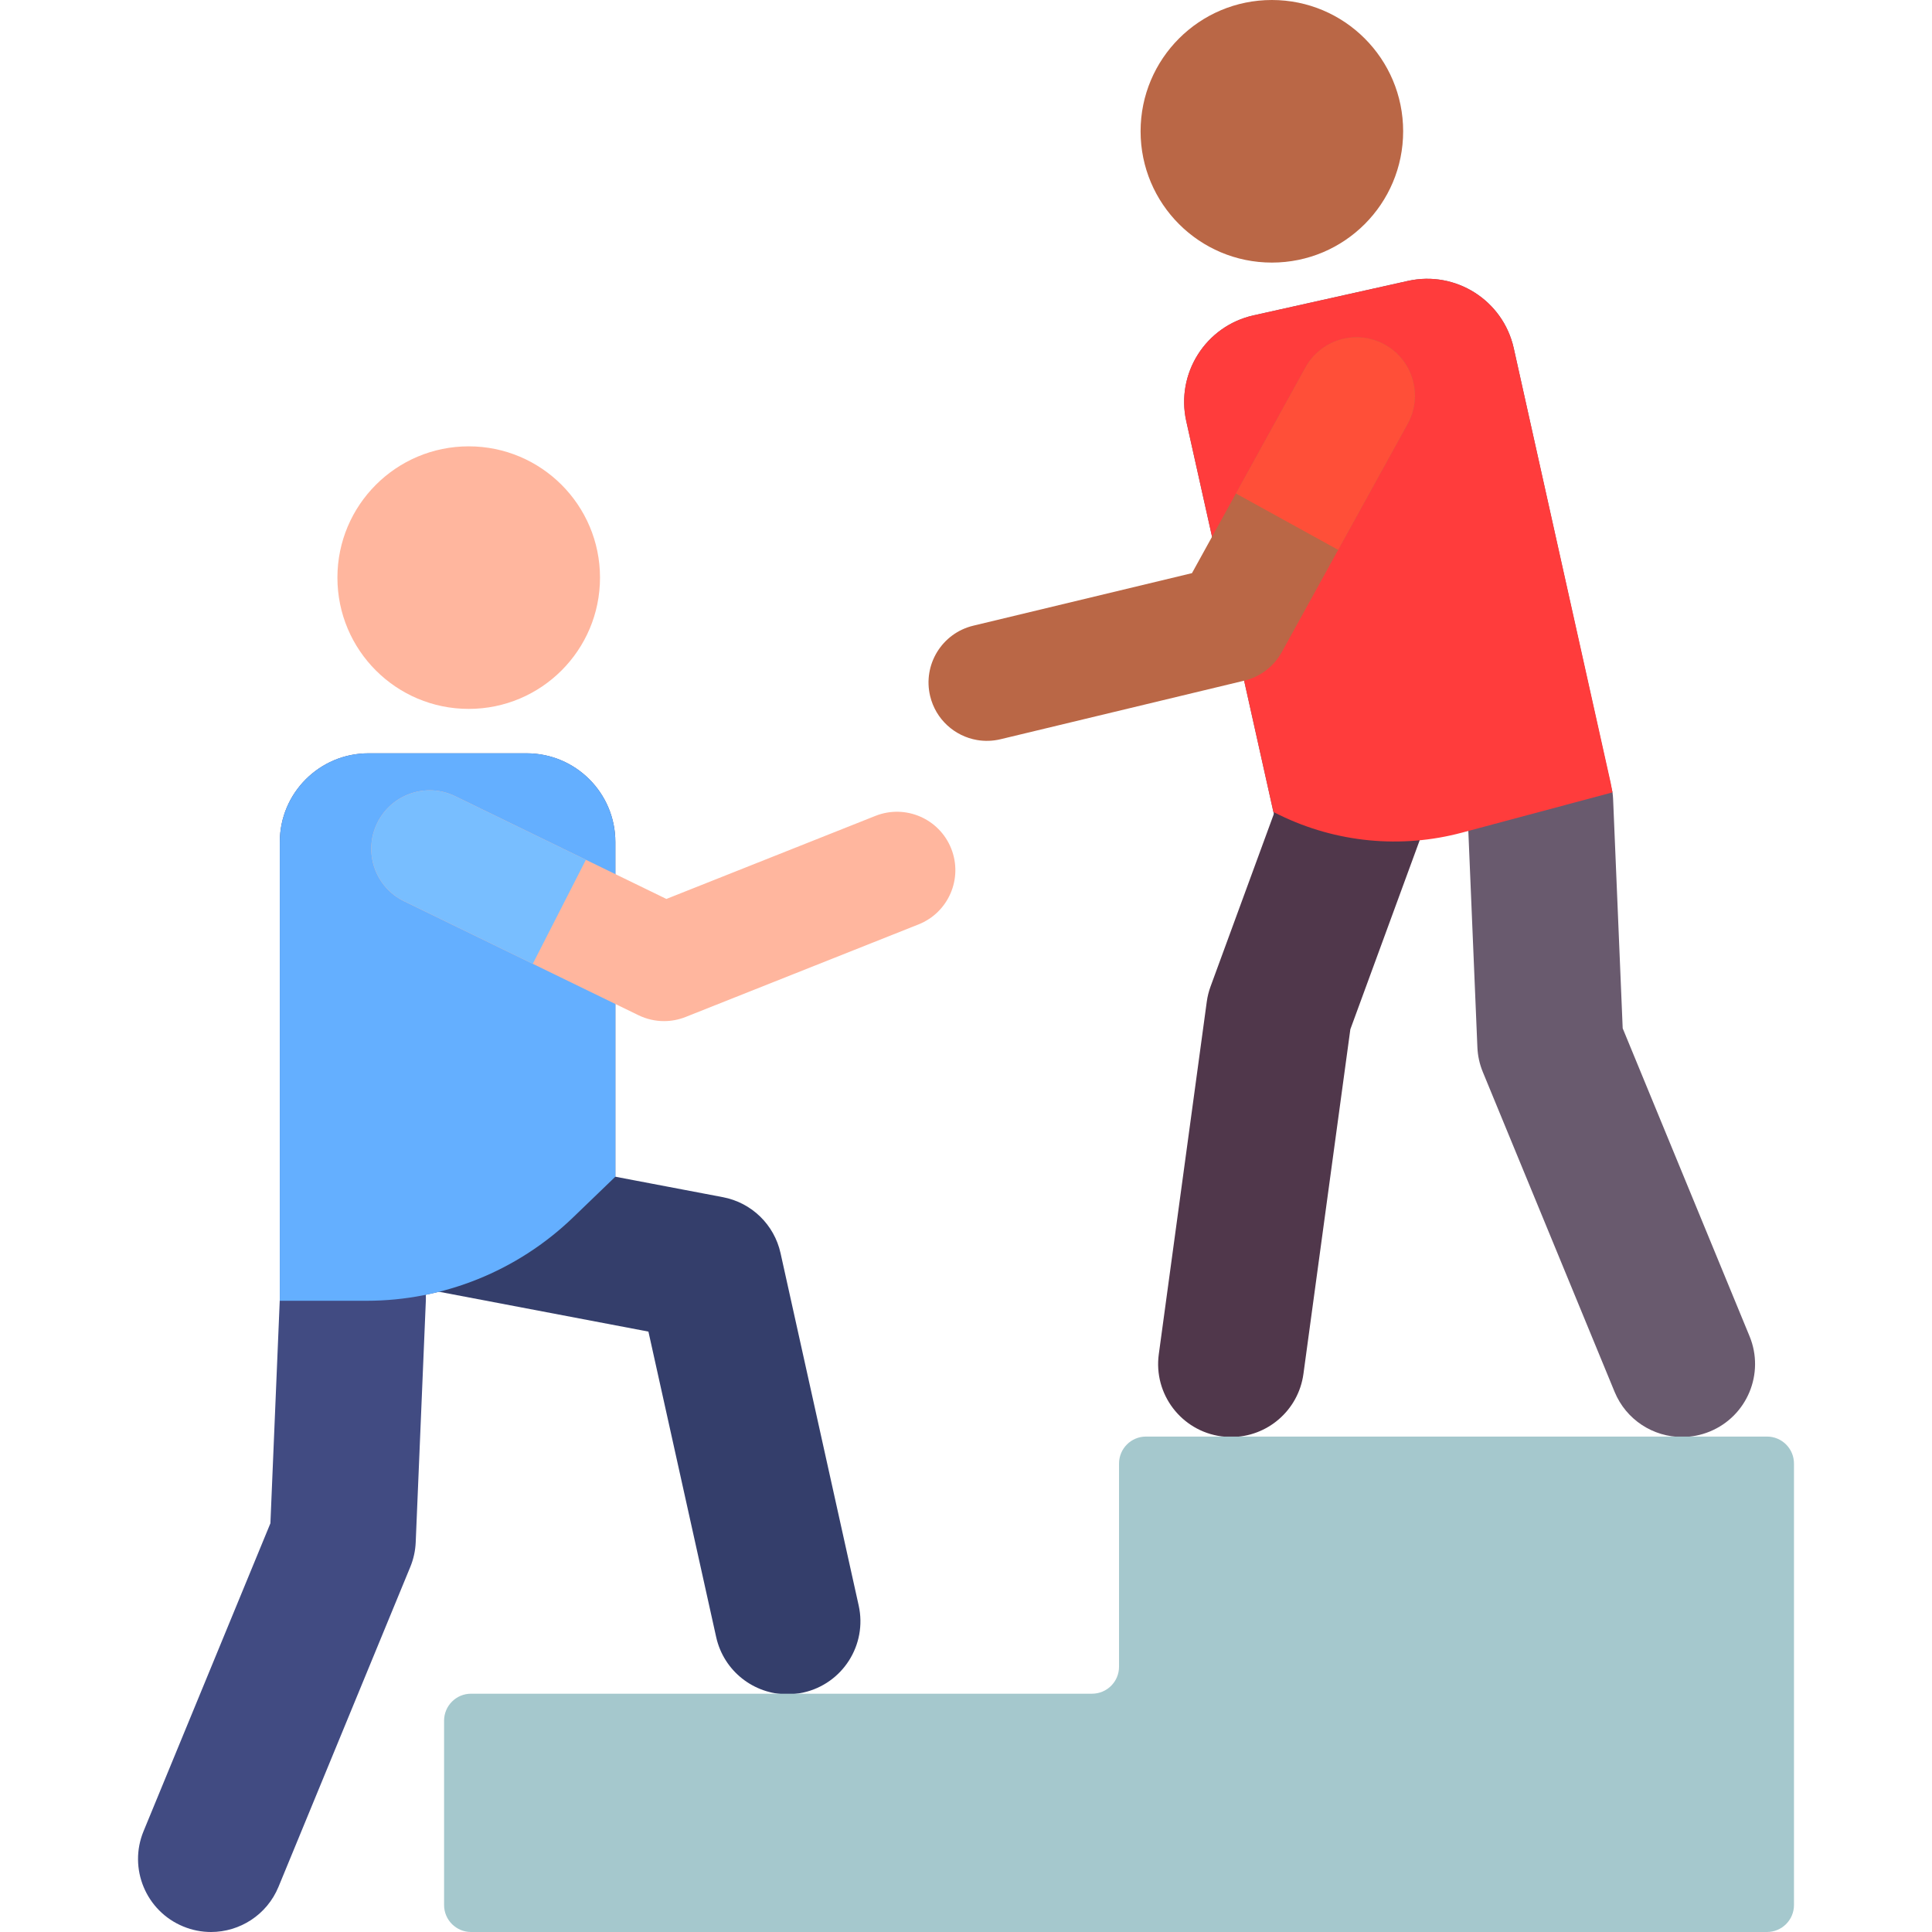 <svg width="82" height="82" viewBox="0 0 82 82" fill="none" xmlns="http://www.w3.org/2000/svg">
    <path d="M22.353 31.973H15.64C13.561 31.973 11.876 33.658 11.876 35.737V55.128L11.477 64.653L6.093 77.721C5.441 79.303 6.195 81.114 7.777 81.765C8.163 81.925 8.563 82 8.956 82C10.173 82 11.328 81.277 11.821 80.081L17.413 66.508C17.551 66.174 17.629 65.819 17.644 65.458L18.075 55.179C18.078 55.103 18.075 55.028 18.073 54.953C20.408 54.478 22.579 53.35 24.32 51.673L26.117 49.943V35.736C26.117 33.658 24.431 31.973 22.353 31.973Z" fill="#414B82"/>
    <path d="M74.256 56.713L68.872 43.645L68.465 33.911C68.461 33.816 68.451 33.723 68.439 33.631L64.248 14.778C63.796 12.749 61.784 11.471 59.755 11.923L53.203 13.385C51.174 13.837 49.897 15.849 50.349 17.878L54.552 36.727L62.309 34.997L62.705 44.45C62.72 44.81 62.798 45.166 62.936 45.5L68.528 59.073C69.021 60.269 70.176 60.991 71.393 60.991C71.786 60.991 72.186 60.916 72.572 60.757C74.154 60.105 74.908 58.295 74.256 56.713Z" fill="#695A6E"/>
    <path d="M33.418 71.911C31.998 71.911 30.718 70.928 30.397 69.484L27.521 56.517L17.381 54.588C15.701 54.268 14.598 52.647 14.917 50.966C15.237 49.285 16.859 48.182 18.539 48.502L30.683 50.812C31.898 51.043 32.86 51.976 33.128 53.184L36.445 68.142C36.816 69.813 35.762 71.467 34.092 71.837C33.866 71.887 33.641 71.911 33.418 71.911Z" fill="#343E6B"/>
    <path d="M11.876 55.209V35.737C11.876 33.658 13.561 31.972 15.64 31.972H22.353C24.432 31.972 26.117 33.658 26.117 35.737V49.943L24.32 51.674C21.966 53.942 18.823 55.209 15.554 55.209L11.876 55.209Z" fill="#64AFFF"/>
    <path d="M19.893 30.088C22.971 30.088 25.466 27.594 25.466 24.516C25.466 21.439 22.971 18.944 19.893 18.944C16.816 18.944 14.321 21.439 14.321 24.516C14.321 27.594 16.816 30.088 19.893 30.088Z" fill="#FFB69E"/>
    <path d="M28.183 43.339C27.811 43.339 27.44 43.255 27.099 43.089L17.152 38.251C15.921 37.653 15.409 36.17 16.008 34.939C16.607 33.708 18.089 33.196 19.32 33.794L28.284 38.154L37.155 34.629C38.426 34.124 39.867 34.745 40.373 36.017C40.878 37.289 40.257 38.73 38.985 39.235L29.098 43.164C28.804 43.281 28.493 43.339 28.183 43.339Z" fill="#FFB69E"/>
    <path d="M24.867 36.492L19.32 33.794C18.089 33.195 16.606 33.708 16.007 34.939C15.409 36.169 15.921 37.653 17.152 38.251L22.613 40.907L24.867 36.492Z" fill="#78BEFF"/>
    <path d="M52.256 60.992C52.117 60.992 51.976 60.982 51.835 60.963C50.139 60.732 48.952 59.171 49.183 57.476L51.219 42.517C51.249 42.296 51.303 42.079 51.38 41.869L55.693 30.111C56.282 28.505 58.062 27.68 59.668 28.269C61.274 28.858 62.099 30.638 61.51 32.244L57.313 43.686L55.322 58.311C55.11 59.865 53.782 60.992 52.256 60.992Z" fill="#50374B"/>
    <path d="M62.053 35.339L68.439 33.631L68.359 33.21L64.248 14.778C63.796 12.749 61.784 11.471 59.755 11.923L53.203 13.385C51.174 13.837 49.897 15.849 50.349 17.878L54.048 34.465L54.31 34.593C56.717 35.766 59.466 36.031 62.053 35.339Z" fill="#FF3C3C"/>
    <path d="M53.982 11.145C57.06 11.145 59.554 8.65 59.554 5.572C59.554 2.495 57.06 0 53.982 0C50.905 0 48.41 2.495 48.41 5.572C48.41 8.65 50.905 11.145 53.982 11.145Z" fill="#BA6746"/>
    <path d="M47.495 62.118V70.741C47.495 71.374 46.982 71.886 46.349 71.886H19.993C19.361 71.886 18.848 72.399 18.848 73.032V80.855C18.848 81.487 19.361 82 19.993 82H47.495H74.996C75.629 82 76.142 81.487 76.142 80.855V71.406V62.118C76.142 61.485 75.629 60.972 74.996 60.972H48.64C48.008 60.972 47.495 61.485 47.495 62.118Z" fill="#A5C8CD"/>
    <path d="M41.469 31.409C40.522 31.246 39.717 30.538 39.478 29.544C39.159 28.214 39.978 26.876 41.309 26.556L50.591 24.326L55.405 15.598C56.065 14.399 57.573 13.963 58.771 14.624C59.97 15.286 60.406 16.793 59.745 17.991L54.403 27.677C54.066 28.287 53.489 28.727 52.812 28.889L42.467 31.375C42.129 31.456 41.791 31.464 41.469 31.409Z" fill="#BA6746"/>
    <path d="M56.796 23.338L59.745 17.991C60.406 16.793 59.97 15.286 58.772 14.625C57.573 13.964 56.066 14.399 55.405 15.598L52.456 20.945L56.796 23.338Z" fill="#FF4F38"/>
    </svg>
